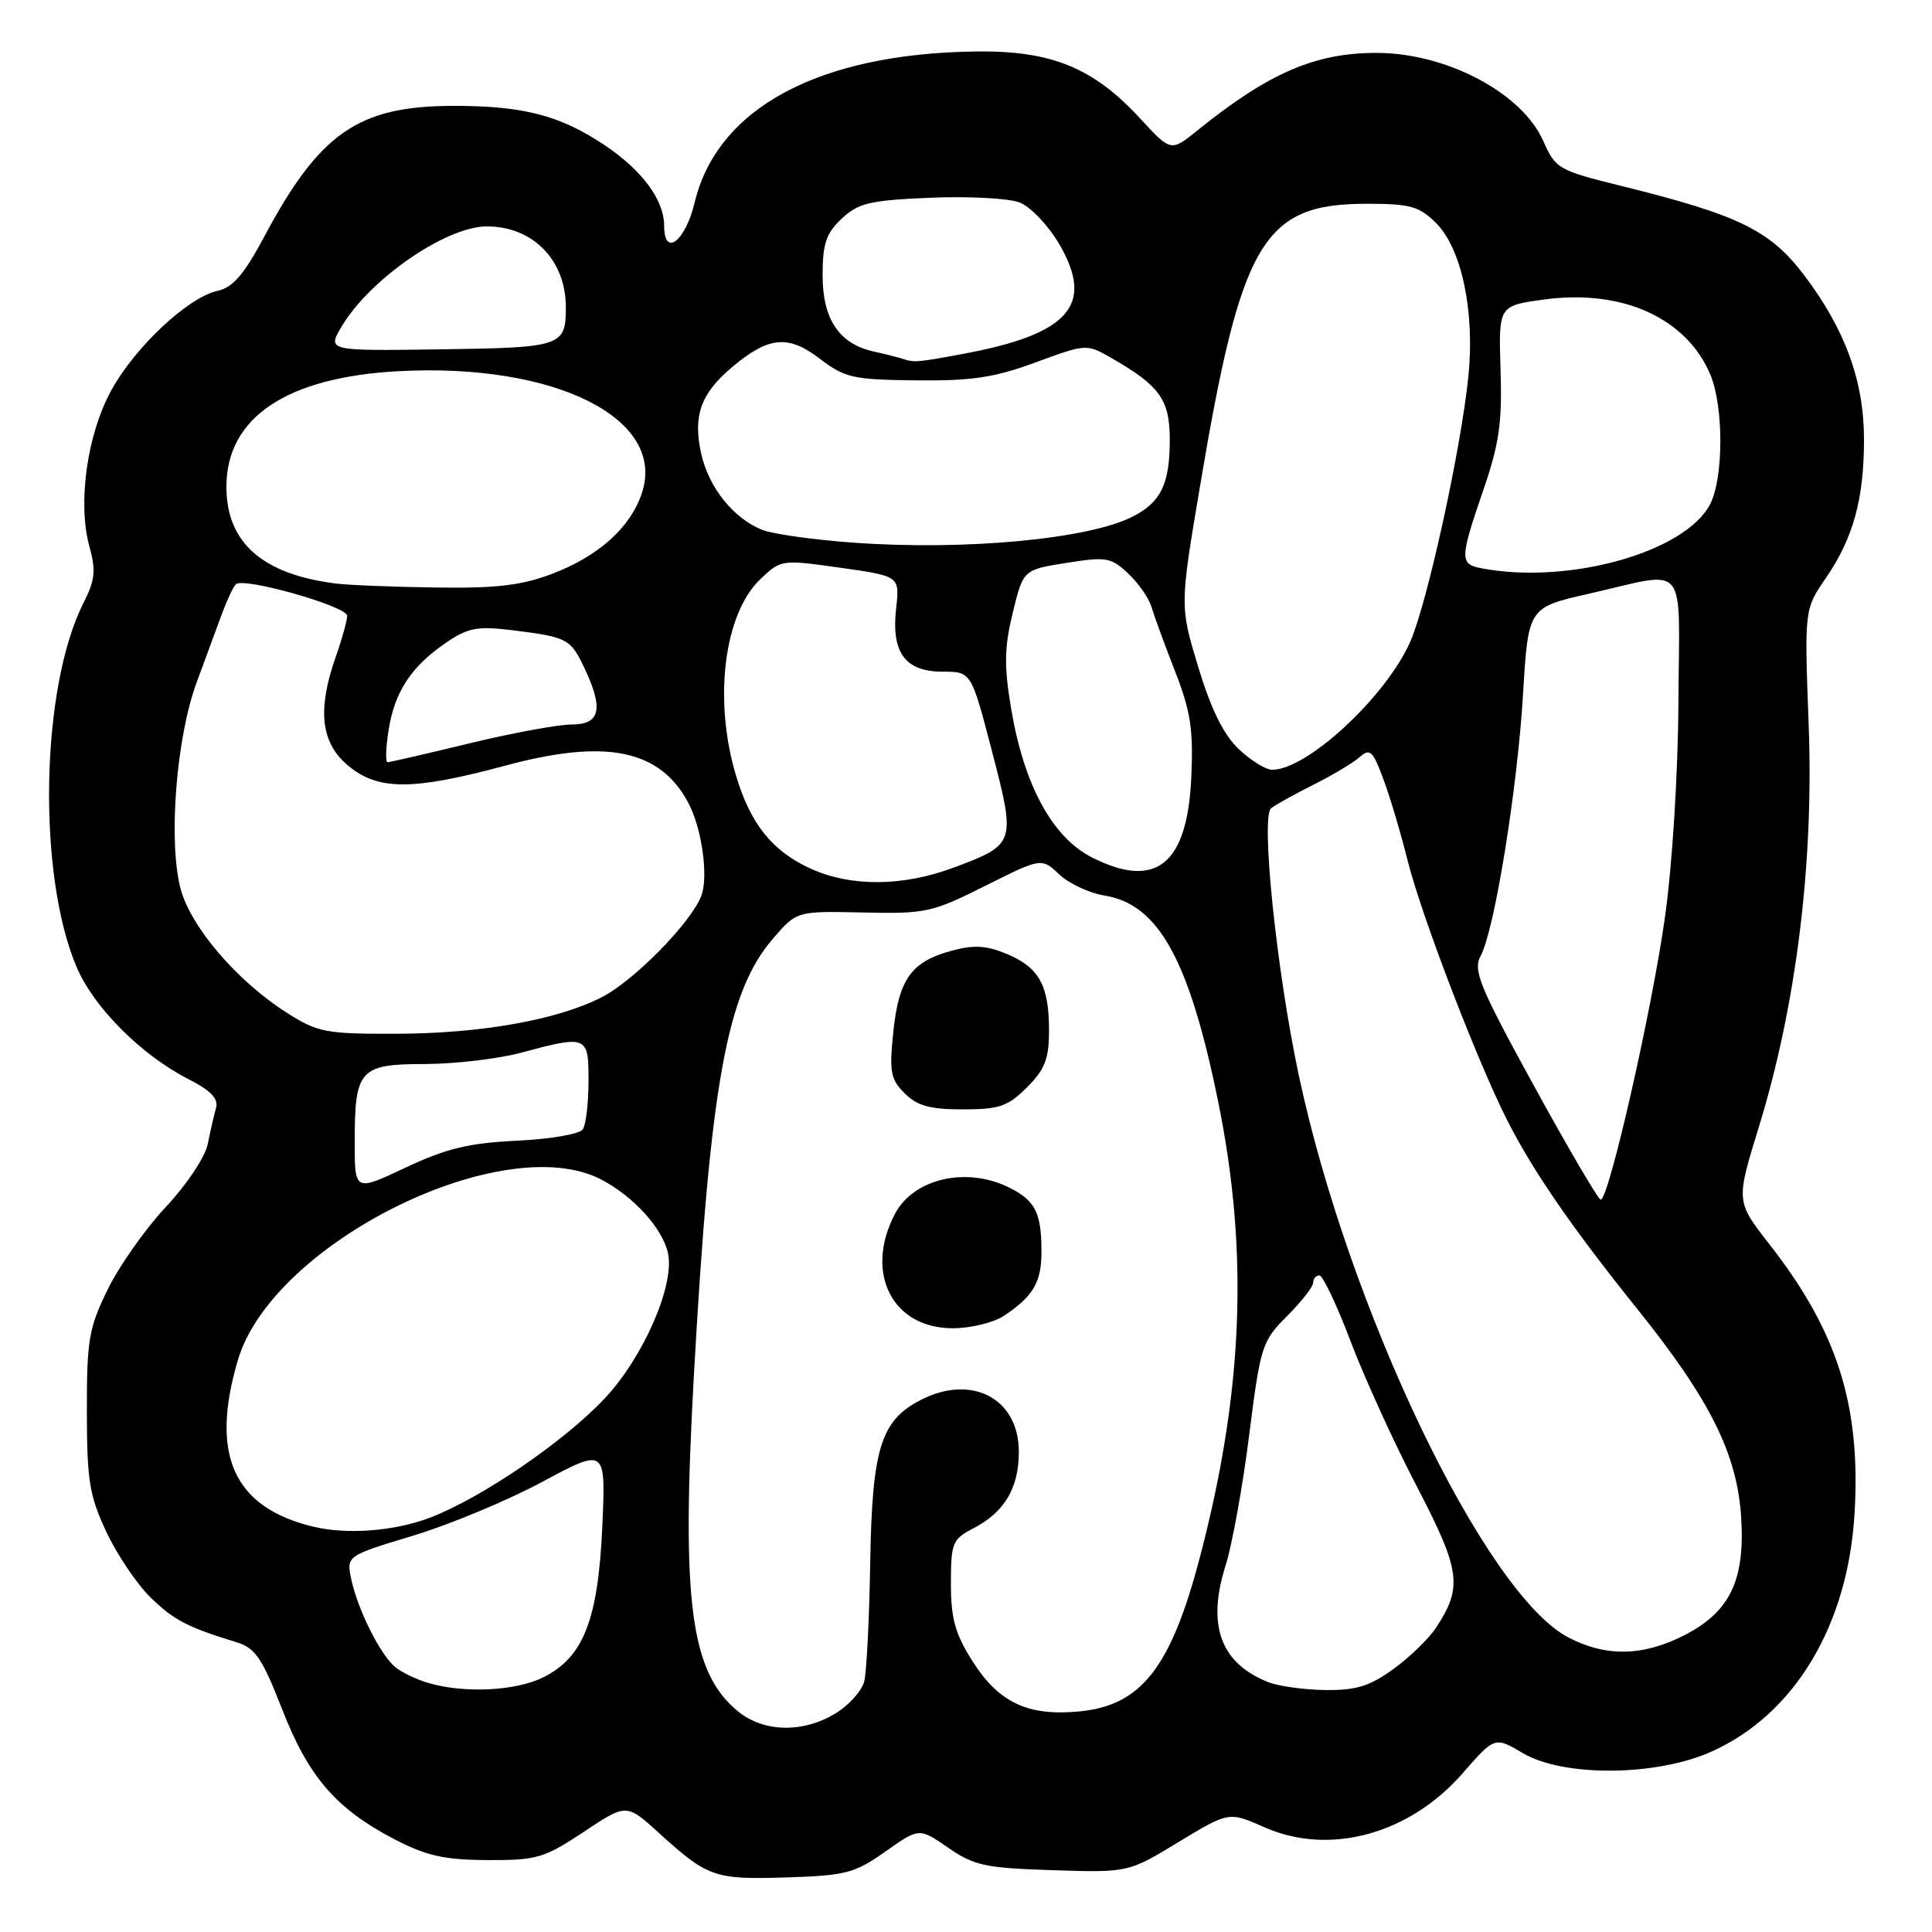 <?xml version="1.0" encoding="UTF-8" standalone="no"?>
<!DOCTYPE svg PUBLIC "-//W3C//DTD SVG 1.1//EN" "http://www.w3.org/Graphics/SVG/1.1/DTD/svg11.dtd" >
<svg xmlns="http://www.w3.org/2000/svg" xmlns:xlink="http://www.w3.org/1999/xlink" version="1.1" viewBox="0 0 256 256">
 <g >
 <path fill="currentColor"
d=" M 117.32 245.34 C 121.80 242.18 121.80 242.18 125.65 244.84 C 129.08 247.21 130.58 247.53 139.50 247.81 C 149.50 248.13 149.50 248.13 156.16 244.08 C 162.83 240.04 162.83 240.04 167.56 242.13 C 176.16 245.93 186.73 243.06 193.78 235.00 C 198.06 230.10 198.06 230.10 201.77 232.29 C 207.17 235.48 219.45 235.38 226.78 232.10 C 237.80 227.16 244.88 215.35 245.74 200.50 C 246.58 186.20 243.46 176.38 234.44 164.85 C 230.02 159.19 230.02 159.19 233.05 149.35 C 238.00 133.30 240.35 114.38 239.66 96.12 C 239.09 80.73 239.09 80.73 241.93 76.60 C 245.55 71.34 246.99 66.13 246.99 58.26 C 247.00 50.55 244.51 43.68 239.10 36.52 C 234.57 30.52 230.45 28.50 214.84 24.64 C 206.48 22.57 206.12 22.37 204.48 18.66 C 201.66 12.30 191.66 7.02 182.43 7.01 C 174.26 6.99 168.09 9.67 158.63 17.31 C 155.15 20.12 155.15 20.12 151.03 15.65 C 144.86 8.96 139.29 6.69 129.32 6.82 C 108.49 7.09 95.04 14.31 92.04 26.85 C 90.80 32.02 88.00 34.13 88.00 29.90 C 88.00 26.50 85.10 22.58 80.14 19.25 C 74.19 15.27 69.32 14.01 60.00 14.03 C 47.46 14.05 42.33 17.62 34.97 31.44 C 32.33 36.38 30.86 38.09 28.82 38.54 C 24.90 39.40 17.84 46.03 14.71 51.79 C 11.53 57.63 10.27 66.69 11.84 72.38 C 12.73 75.61 12.60 76.86 11.07 79.88 C 5.37 91.10 4.92 115.96 10.19 128.23 C 12.48 133.55 18.75 139.81 24.95 142.98 C 27.92 144.49 28.97 145.58 28.63 146.80 C 28.36 147.73 27.87 149.89 27.53 151.58 C 27.19 153.31 24.74 156.98 21.99 159.91 C 19.29 162.79 15.82 167.70 14.29 170.82 C 11.77 175.95 11.50 177.53 11.51 187.00 C 11.52 196.20 11.84 198.18 14.10 203.00 C 15.52 206.03 18.16 209.93 19.96 211.68 C 23.07 214.70 24.79 215.59 31.38 217.62 C 33.82 218.36 34.75 219.74 37.37 226.45 C 40.88 235.46 44.52 239.67 52.28 243.72 C 56.50 245.91 58.86 246.44 64.59 246.47 C 71.14 246.50 72.10 246.21 77.34 242.74 C 83.01 238.97 83.01 238.97 87.26 242.83 C 93.77 248.75 94.66 249.07 104.17 248.77 C 112.07 248.52 113.24 248.22 117.32 245.34 Z  M 97.77 226.75 C 91.49 221.58 90.27 212.32 91.93 182.50 C 94.10 143.58 96.29 131.46 102.45 124.34 C 105.58 120.72 105.58 120.72 114.34 120.91 C 122.65 121.10 123.50 120.91 130.55 117.38 C 138.00 113.65 138.00 113.65 140.35 115.86 C 141.65 117.08 144.36 118.35 146.38 118.67 C 153.55 119.84 157.62 127.26 161.45 146.16 C 165.48 166.05 164.72 184.58 158.98 206.39 C 155.14 220.98 151.22 225.98 143.04 226.77 C 136.21 227.43 132.35 225.62 128.87 220.13 C 126.56 216.50 126.00 214.47 126.00 209.83 C 126.00 204.45 126.20 203.95 128.94 202.53 C 133.11 200.37 135.00 197.20 135.00 192.35 C 135.00 185.30 128.74 182.01 121.97 185.52 C 116.71 188.23 115.56 191.95 115.31 207.00 C 115.19 214.43 114.83 221.53 114.52 222.78 C 114.20 224.04 112.50 225.95 110.72 227.03 C 106.39 229.67 101.19 229.55 97.77 226.75 Z  M 133.03 174.35 C 136.90 171.77 138.00 169.91 138.00 165.89 C 138.00 160.77 137.22 159.17 133.93 157.46 C 128.20 154.50 121.03 156.10 118.55 160.91 C 114.52 168.69 118.25 176.00 126.23 176.00 C 128.61 176.00 131.67 175.26 133.03 174.35 Z  M 136.08 144.08 C 138.47 141.69 139.00 140.31 139.00 136.51 C 139.00 130.57 137.68 128.18 133.38 126.39 C 130.73 125.28 129.04 125.18 126.12 125.97 C 120.77 127.41 119.10 129.71 118.37 136.70 C 117.82 142.02 118.00 143.00 119.87 144.87 C 121.53 146.53 123.22 147.00 127.58 147.00 C 132.41 147.00 133.55 146.61 136.08 144.08 Z  M 56.69 222.98 C 55.14 222.52 53.19 221.58 52.36 220.89 C 50.39 219.25 47.43 213.34 46.56 209.33 C 45.88 206.16 45.88 206.16 54.69 203.50 C 59.53 202.04 67.27 198.82 71.88 196.34 C 80.27 191.84 80.27 191.84 79.81 202.23 C 79.26 214.63 77.32 219.59 72.00 222.25 C 68.33 224.08 61.45 224.41 56.69 222.98 Z  M 168.02 222.88 C 161.72 220.37 159.89 215.35 162.40 207.43 C 163.26 204.72 164.67 196.95 165.52 190.17 C 167.02 178.33 167.22 177.71 170.54 174.39 C 172.44 172.49 174.00 170.50 174.00 169.97 C 174.00 169.44 174.37 169.00 174.83 169.00 C 175.28 169.00 177.15 172.94 178.97 177.75 C 180.79 182.56 184.73 191.20 187.73 196.95 C 193.53 208.10 193.83 210.27 190.31 215.64 C 189.36 217.10 186.81 219.58 184.64 221.15 C 181.49 223.43 179.68 223.99 175.60 223.94 C 172.79 223.90 169.38 223.43 168.02 222.88 Z  M 207.76 216.94 C 196.74 211.12 178.70 173.47 172.10 142.50 C 169.16 128.68 167.03 108.21 168.43 107.10 C 169.02 106.63 171.53 105.24 174.00 104.00 C 176.47 102.77 179.22 101.13 180.11 100.36 C 181.53 99.11 181.89 99.43 183.30 103.23 C 184.18 105.58 185.62 110.42 186.51 114.00 C 188.33 121.27 195.67 140.43 199.66 148.34 C 203.12 155.17 208.21 162.56 216.99 173.50 C 226.59 185.46 230.17 192.65 230.71 201.00 C 231.25 209.46 229.22 213.63 223.04 216.75 C 217.60 219.49 212.72 219.55 207.76 216.94 Z  M 41.50 202.29 C 30.94 199.74 27.80 192.77 31.53 180.19 C 36.14 164.68 66.78 149.50 79.72 156.32 C 83.99 158.57 87.79 162.78 88.51 166.04 C 89.43 170.24 85.30 179.76 80.18 185.24 C 74.79 191.00 63.79 198.51 56.92 201.12 C 52.26 202.89 45.98 203.37 41.50 202.29 Z  M 203.26 143.88 C 196.02 130.68 195.16 128.57 196.19 126.67 C 198.03 123.26 201.05 104.63 201.81 92.00 C 202.50 80.50 202.50 80.50 210.50 78.68 C 223.89 75.64 222.51 73.99 222.40 93.00 C 222.35 102.47 221.59 114.62 220.62 121.50 C 218.89 133.87 213.16 159.03 212.10 158.96 C 211.77 158.93 207.79 152.15 203.26 143.88 Z  M 47.00 151.38 C 47.00 141.71 47.63 141.00 56.29 140.99 C 60.25 140.98 65.97 140.31 69.00 139.50 C 77.82 137.13 78.00 137.21 77.98 143.25 C 77.98 146.14 77.64 149.01 77.23 149.64 C 76.82 150.27 72.97 150.94 68.50 151.15 C 62.10 151.46 59.15 152.17 53.75 154.71 C 47.00 157.89 47.00 157.89 47.00 151.38 Z  M 37.95 134.16 C 31.42 129.99 25.32 122.88 23.95 117.84 C 22.27 111.68 23.33 97.85 26.03 90.50 C 27.24 87.20 28.77 83.05 29.43 81.27 C 30.09 79.49 30.91 77.76 31.25 77.42 C 32.24 76.43 46.00 80.33 46.00 81.60 C 46.00 82.23 45.33 84.66 44.50 87.00 C 42.02 94.03 42.50 98.40 46.08 101.41 C 50.07 104.77 54.61 104.77 67.00 101.44 C 80.28 97.86 87.40 99.30 91.18 106.33 C 92.99 109.68 93.90 116.14 92.93 118.69 C 91.57 122.26 84.01 129.96 79.69 132.16 C 73.80 135.16 63.64 136.96 52.45 136.98 C 43.10 137.00 42.08 136.80 37.95 134.16 Z  M 107.42 115.10 C 102.32 112.79 99.42 109.16 97.50 102.68 C 94.52 92.65 95.94 81.35 100.74 76.75 C 103.48 74.14 103.56 74.13 111.36 75.23 C 119.22 76.34 119.22 76.34 118.74 80.63 C 118.08 86.48 119.94 89.00 124.91 89.00 C 128.70 89.00 128.70 89.00 131.44 99.54 C 134.62 111.74 134.57 111.90 126.37 114.96 C 119.63 117.48 112.77 117.53 107.42 115.10 Z  M 144.70 113.62 C 139.46 110.97 135.70 104.08 133.99 93.96 C 133.03 88.24 133.07 85.84 134.19 81.21 C 135.58 75.50 135.58 75.50 141.30 74.59 C 146.57 73.74 147.22 73.86 149.49 75.99 C 150.85 77.27 152.24 79.26 152.57 80.41 C 152.91 81.56 154.31 85.39 155.69 88.92 C 157.77 94.25 158.14 96.64 157.85 103.06 C 157.32 114.56 153.17 117.90 144.70 113.62 Z  M 164.13 99.25 C 162.13 97.35 160.47 93.98 158.78 88.41 C 156.33 80.31 156.33 80.31 159.01 64.41 C 164.48 31.88 167.35 27.01 181.11 27.00 C 186.89 27.00 188.05 27.33 190.31 29.58 C 193.69 32.97 195.45 41.35 194.56 49.94 C 193.58 59.57 189.13 79.84 186.88 85.00 C 183.69 92.28 173.22 102.00 168.57 102.00 C 167.72 102.00 165.73 100.76 164.13 99.25 Z  M 51.49 96.75 C 52.28 91.68 54.48 88.32 59.09 85.17 C 62.04 83.16 63.24 82.94 67.91 83.51 C 75.16 84.41 75.60 84.64 77.42 88.48 C 80.01 93.94 79.55 96.00 75.75 96.00 C 73.96 96.00 67.86 97.13 62.19 98.50 C 56.51 99.88 51.64 101.00 51.35 101.00 C 51.06 101.00 51.12 99.09 51.49 96.75 Z  M 44.50 77.32 C 34.75 76.09 30.00 71.89 30.00 64.50 C 30.00 55.31 37.99 49.96 52.90 49.18 C 73.59 48.09 88.31 55.47 85.06 65.32 C 83.55 69.89 79.33 73.69 73.15 76.04 C 69.10 77.57 65.76 77.97 57.74 77.85 C 52.11 77.77 46.15 77.53 44.50 77.32 Z  M 196.25 75.29 C 193.41 74.75 193.43 74.00 196.55 64.93 C 198.65 58.83 199.06 55.98 198.83 49.00 C 198.56 40.50 198.56 40.50 204.66 39.68 C 215.00 38.29 223.49 42.15 226.64 49.67 C 228.41 53.91 228.39 63.35 226.60 66.81 C 223.30 73.18 207.79 77.52 196.25 75.29 Z  M 113.00 71.90 C 107.78 71.52 102.38 70.76 101.00 70.21 C 97.19 68.69 93.93 64.63 92.92 60.14 C 91.79 55.11 92.84 52.15 96.99 48.66 C 101.85 44.57 104.43 44.32 108.64 47.54 C 111.95 50.07 113.04 50.31 121.38 50.40 C 128.78 50.48 131.77 50.03 137.22 48.02 C 143.90 45.56 143.97 45.55 147.22 47.41 C 153.68 51.11 155.00 52.95 155.00 58.24 C 155.00 64.12 153.86 66.50 150.13 68.43 C 144.31 71.44 127.84 72.98 113.00 71.90 Z  M 119.50 47.51 C 118.95 47.33 117.27 46.91 115.78 46.58 C 111.19 45.57 109.00 42.30 109.00 36.49 C 109.00 32.28 109.46 30.92 111.53 28.97 C 113.74 26.90 115.25 26.54 123.28 26.20 C 128.35 25.99 133.67 26.27 135.11 26.83 C 136.54 27.39 138.90 29.86 140.34 32.32 C 145.09 40.43 141.69 44.29 127.51 46.91 C 121.41 48.04 121.15 48.06 119.50 47.51 Z  M 45.26 43.28 C 48.98 36.99 59.10 30.00 64.51 30.00 C 70.65 30.00 75.02 34.51 74.98 40.82 C 74.96 45.88 74.39 46.07 58.35 46.29 C 43.36 46.50 43.36 46.50 45.26 43.28 Z "/>
</g>
</svg>